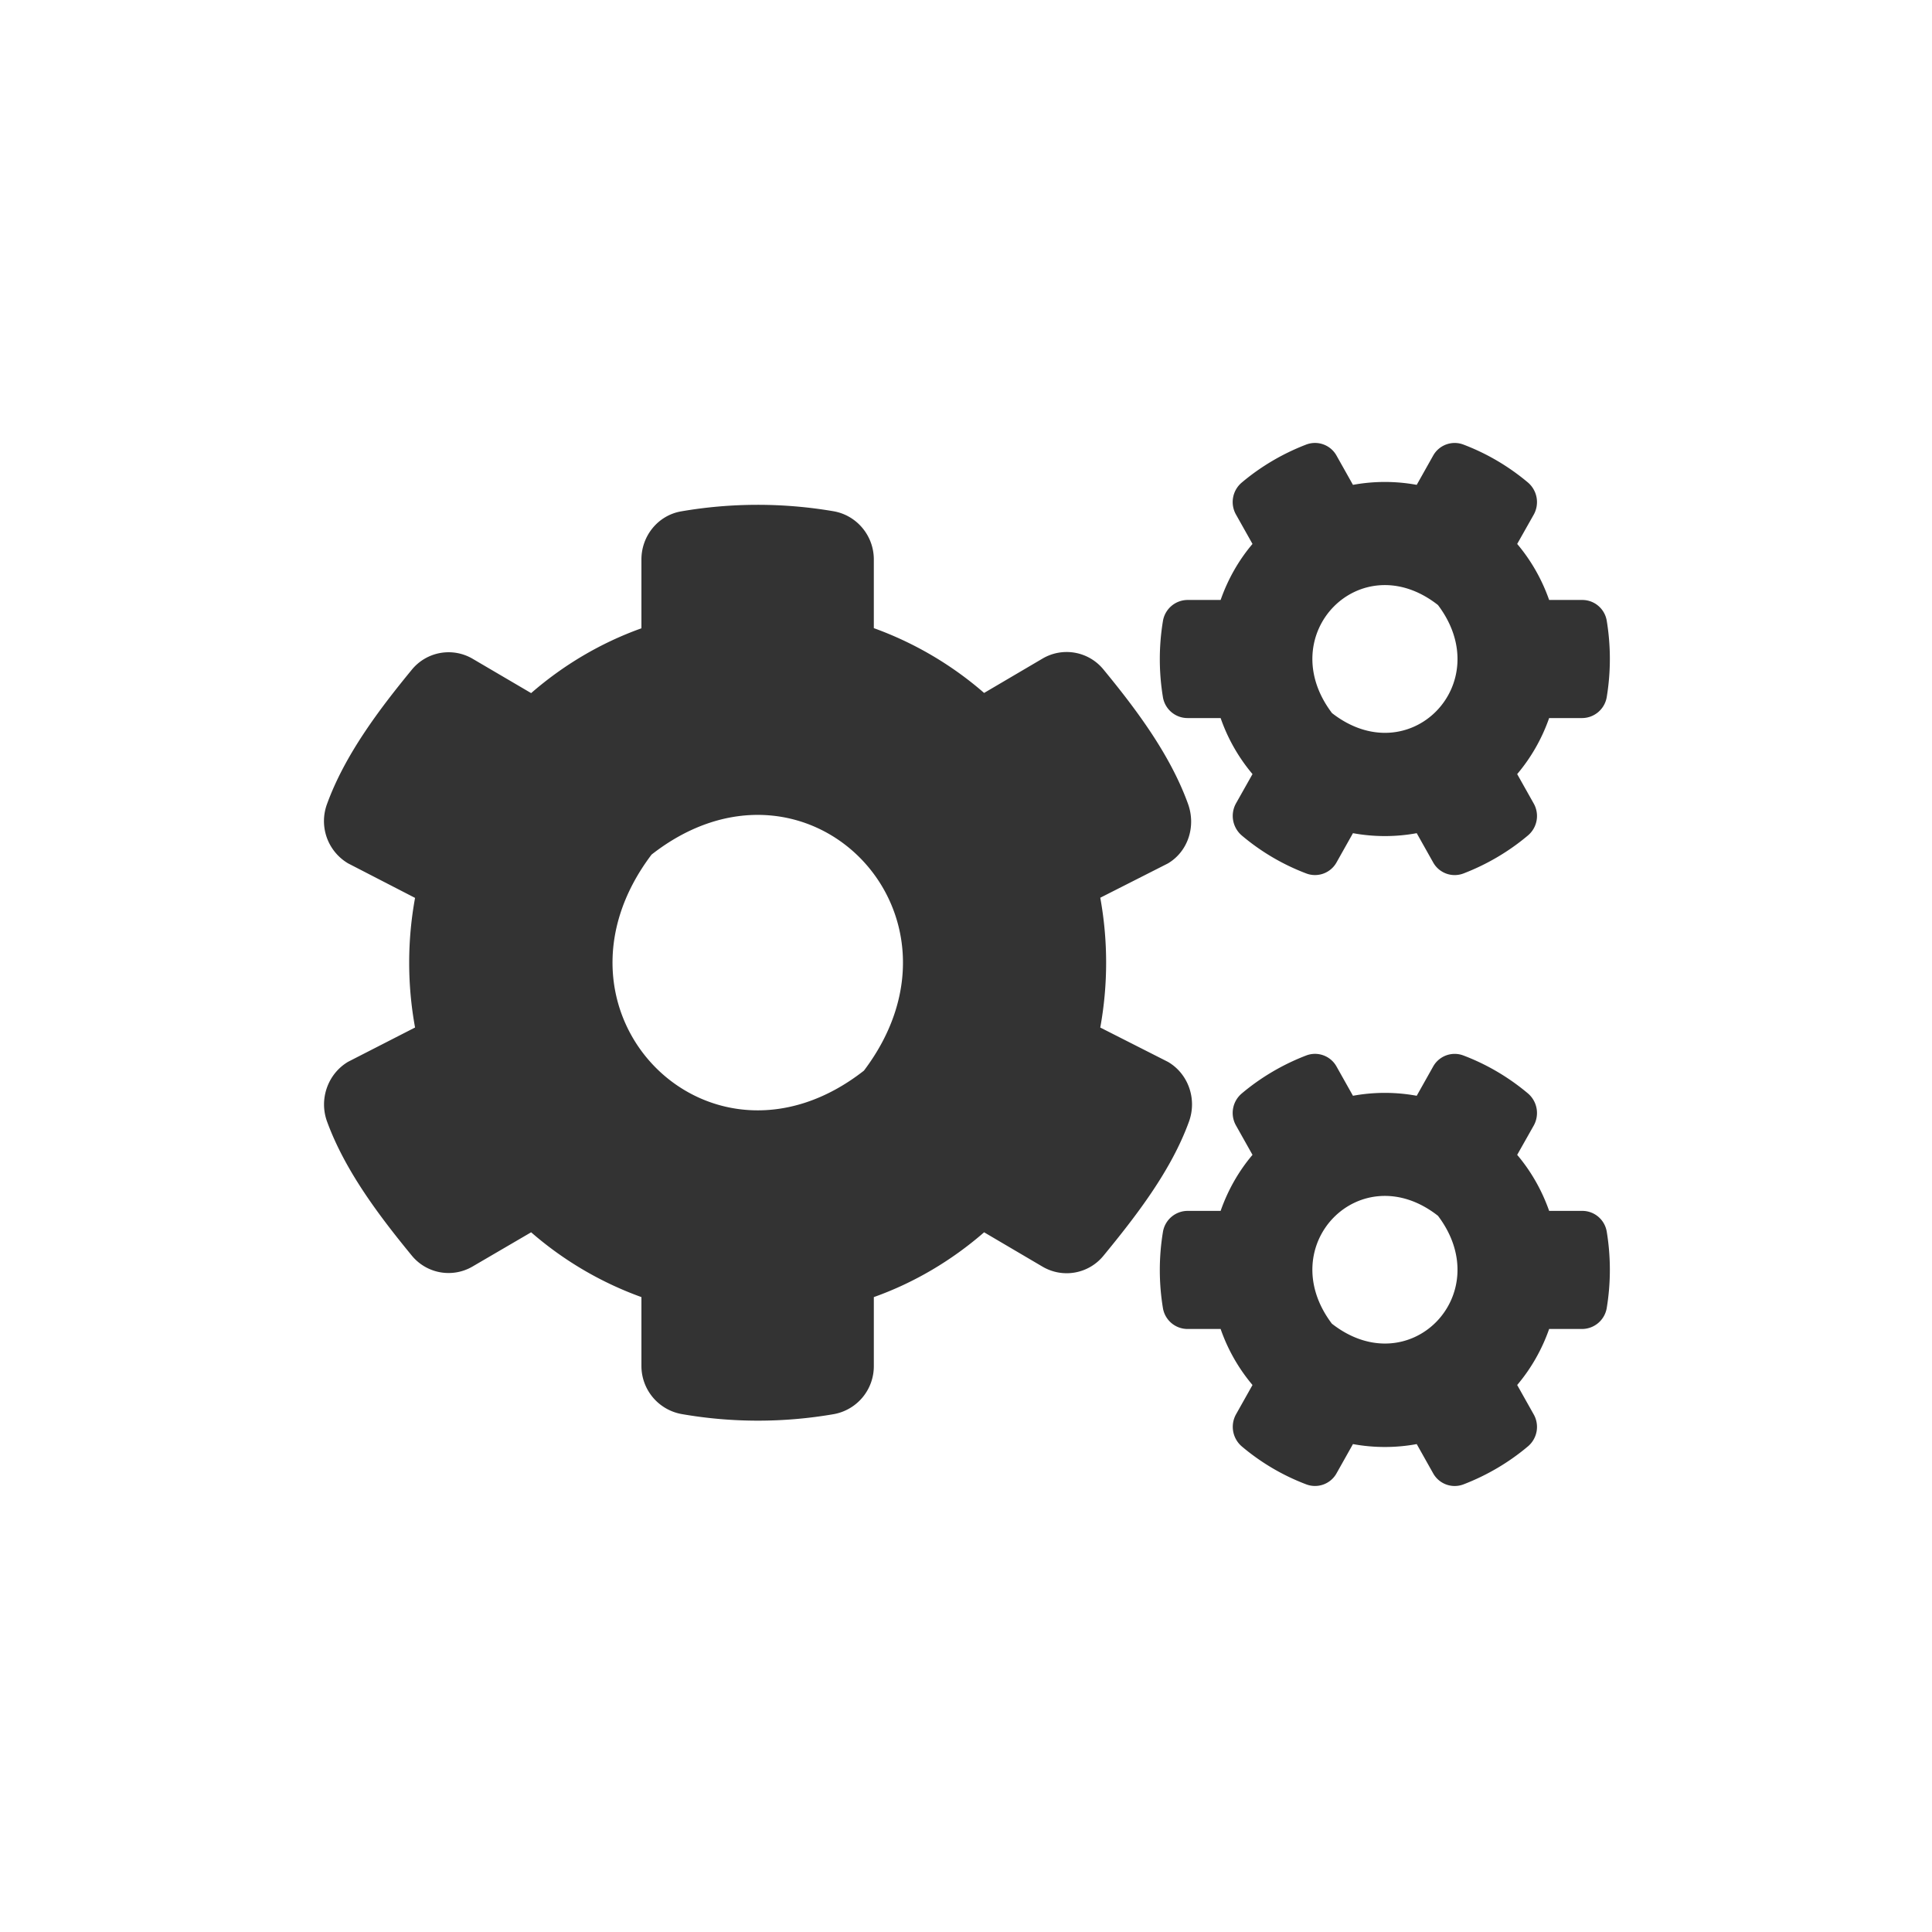 <svg xmlns="http://www.w3.org/2000/svg" xmlns:xlink="http://www.w3.org/1999/xlink" width="24" height="24" viewBox="0 0 24 24">
    <defs>
        <path id="a" d="M16.807 10.35l-.204.363a.306.306 0 0 1-.377.137 2.747 2.747 0 0 1-.801-.472.32.32 0 0 1-.07-.4l.204-.362a2.201 2.201 0 0 1-.396-.696h-.412a.31.31 0 0 1-.305-.261 2.91 2.91 0 0 1 0-.942.312.312 0 0 1 .305-.264h.412c.09-.257.224-.493.396-.696l-.204-.363a.316.316 0 0 1 .07-.399c.237-.2.509-.36.8-.472a.306.306 0 0 1 .378.137l.204.363c.263-.048.53-.048.792 0l.204-.363a.306.306 0 0 1 .377-.137c.295.112.564.272.802.472a.32.32 0 0 1 .07.399l-.205.363c.172.203.307.44.397.696h.412c.15 0 .28.109.304.261.05.305.052.625 0 .942a.312.312 0 0 1-.304.264h-.412c-.09.257-.225.493-.397.696l.204.363a.316.316 0 0 1-.07.399c-.237.2-.509.36-.8.472a.306.306 0 0 1-.378-.137l-.204-.363c-.26.048-.53.048-.792 0zm-.262-1.493c.961.751 2.057-.363 1.318-1.341-.96-.754-2.056.363-1.318 1.34zm-2.878 3.907l.842.427c.252.147.362.46.262.739-.222.614-.66 1.178-1.064 1.67a.59.59 0 0 1-.756.135l-.726-.427c-.4.348-.864.625-1.37.805v.853a.605.605 0 0 1-.492.6 5.52 5.52 0 0 1-1.895 0 .607.607 0 0 1-.5-.6v-.853a4.318 4.318 0 0 1-1.37-.805l-.726.424a.59.59 0 0 1-.756-.134c-.405-.493-.831-1.056-1.054-1.668-.1-.277.01-.59.262-.74l.832-.426a4.473 4.473 0 0 1 0-1.61l-.832-.429a.61.61 0 0 1-.262-.736c.223-.614.65-1.178 1.054-1.67a.59.59 0 0 1 .756-.135l.726.426c.4-.348.864-.624 1.37-.805V6.95c0-.292.205-.546.49-.597a5.598 5.598 0 0 1 1.897-.002c.287.05.5.302.5.599v.853c.506.183.97.457 1.37.805l.726-.427a.59.59 0 0 1 .756.135c.405.492.829 1.056 1.051 1.67.1.277.003.59-.25.74l-.84.426c.097.533.097 1.08 0 1.612zm-2.935.536c1.478-1.955-.716-4.187-2.638-2.684-1.478 1.955.716 4.187 2.638 2.684zm6.075 4.639l-.204.363a.306.306 0 0 1-.377.137 2.747 2.747 0 0 1-.801-.472.32.32 0 0 1-.07-.399l.204-.363a2.201 2.201 0 0 1-.396-.696h-.412a.31.31 0 0 1-.305-.261 2.91 2.91 0 0 1 0-.942.312.312 0 0 1 .305-.264h.412c.09-.257.224-.493.396-.696l-.204-.363a.316.316 0 0 1 .07-.399c.237-.2.509-.36.8-.472a.306.306 0 0 1 .378.137l.204.363c.263-.048.53-.048.792 0l.204-.363a.306.306 0 0 1 .377-.137c.295.112.564.272.802.472a.32.32 0 0 1 .07.399l-.205.363c.172.203.307.44.397.696h.412c.15 0 .28.109.304.261.05.305.052.625 0 .942a.312.312 0 0 1-.304.264h-.412c-.09.257-.225.493-.397.696l.204.363a.316.316 0 0 1-.07.399c-.237.2-.509.36-.8.472a.306.306 0 0 1-.378-.137l-.204-.363c-.26.048-.53.048-.792 0zm-.262-1.496c.961.752 2.057-.363 1.318-1.34-.96-.752-2.056.363-1.318 1.34z"/>
    </defs>
    <use fill="#333" fill-rule="evenodd" xlink:href="#a"/>
</svg>

